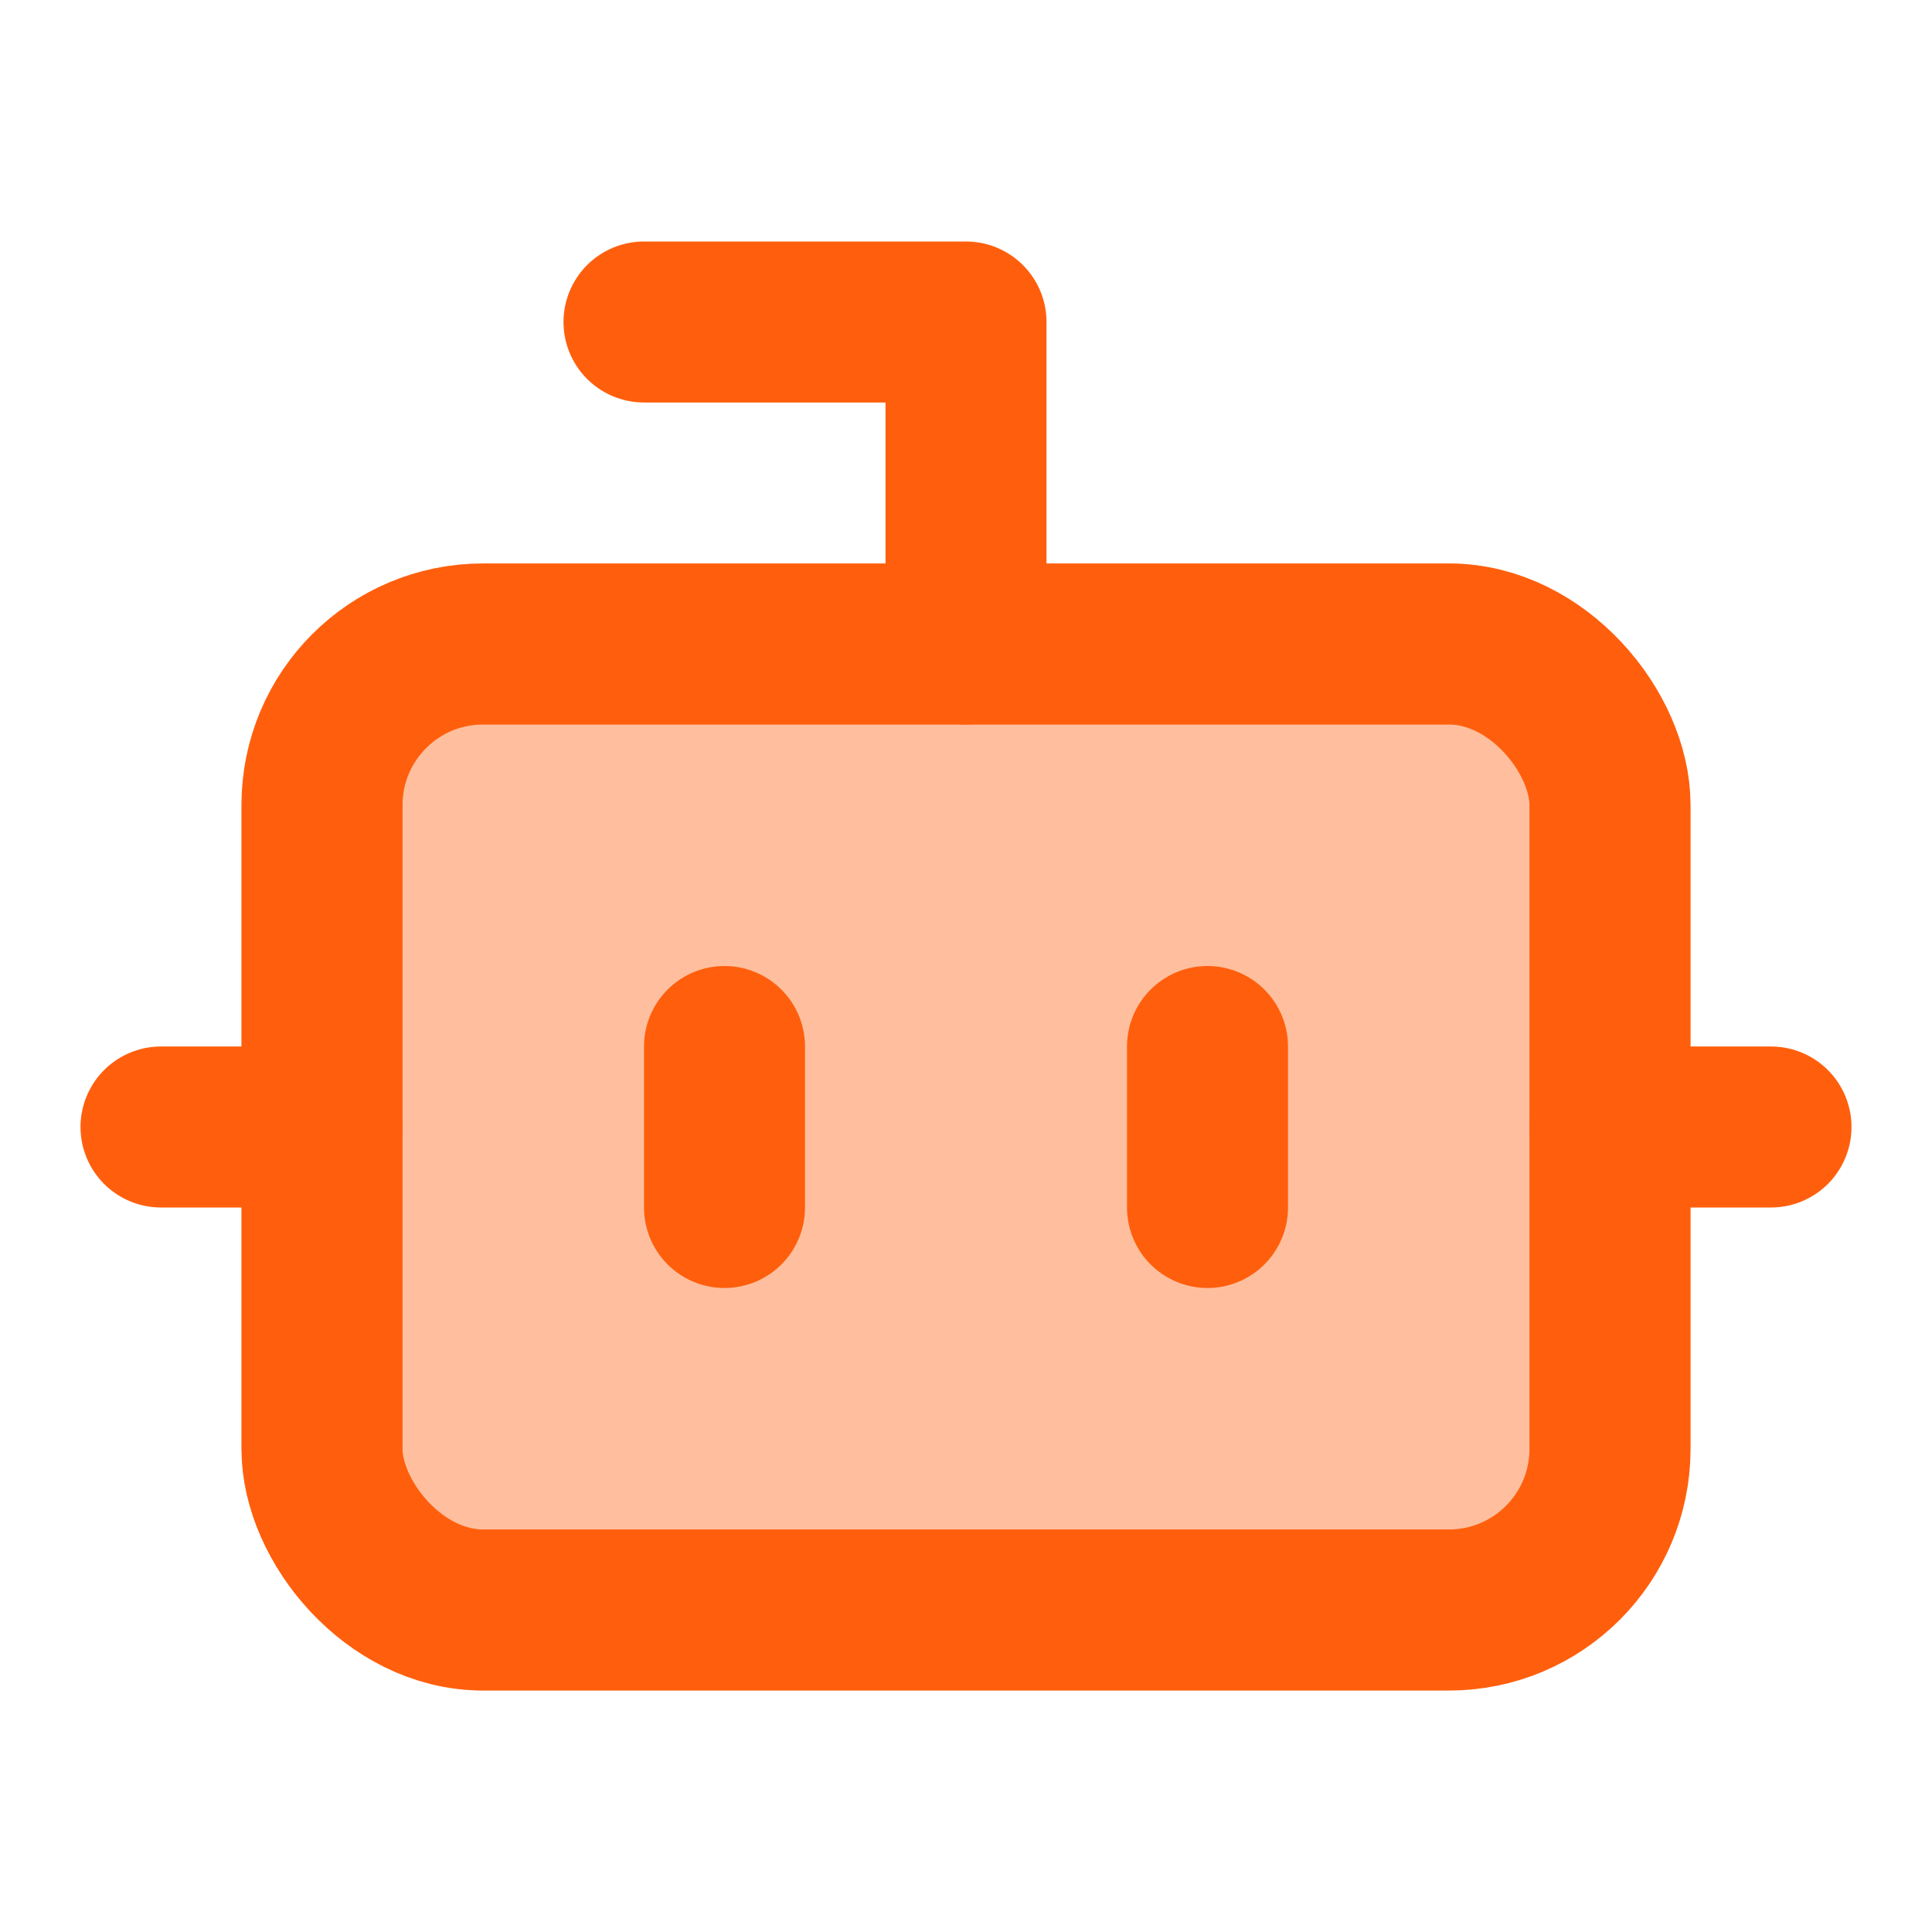 <svg xmlns="http://www.w3.org/2000/svg" width="24" height="24" viewBox="0 0 24 24" fill="none" stroke="#FF5F0D" stroke-width="2" stroke-linecap="round" stroke-linejoin="round">
    <!-- Background Shape -->
    <rect width="16" height="12" x="4" y="8" rx="2" fill="#FF5F0D" opacity="0.4"/>

    <!-- Bot Antenna -->
    <path d="M12 8V4H8" stroke="#FF5F0D"/>

    <!-- Bot Body -->
    <rect width="16" height="12" x="4" y="8" rx="2" stroke="#FF5F0D"/>

    <!-- Side Connectors -->
    <path d="M2 14h2" stroke="#FF5F0D"/>
    <path d="M20 14h2" stroke="#FF5F0D"/>

    <!-- Bot Eyes -->
    <path d="M15 13v2" stroke="#FF5F0D"/>
    <path d="M9 13v2" stroke="#FF5F0D"/>
</svg>
